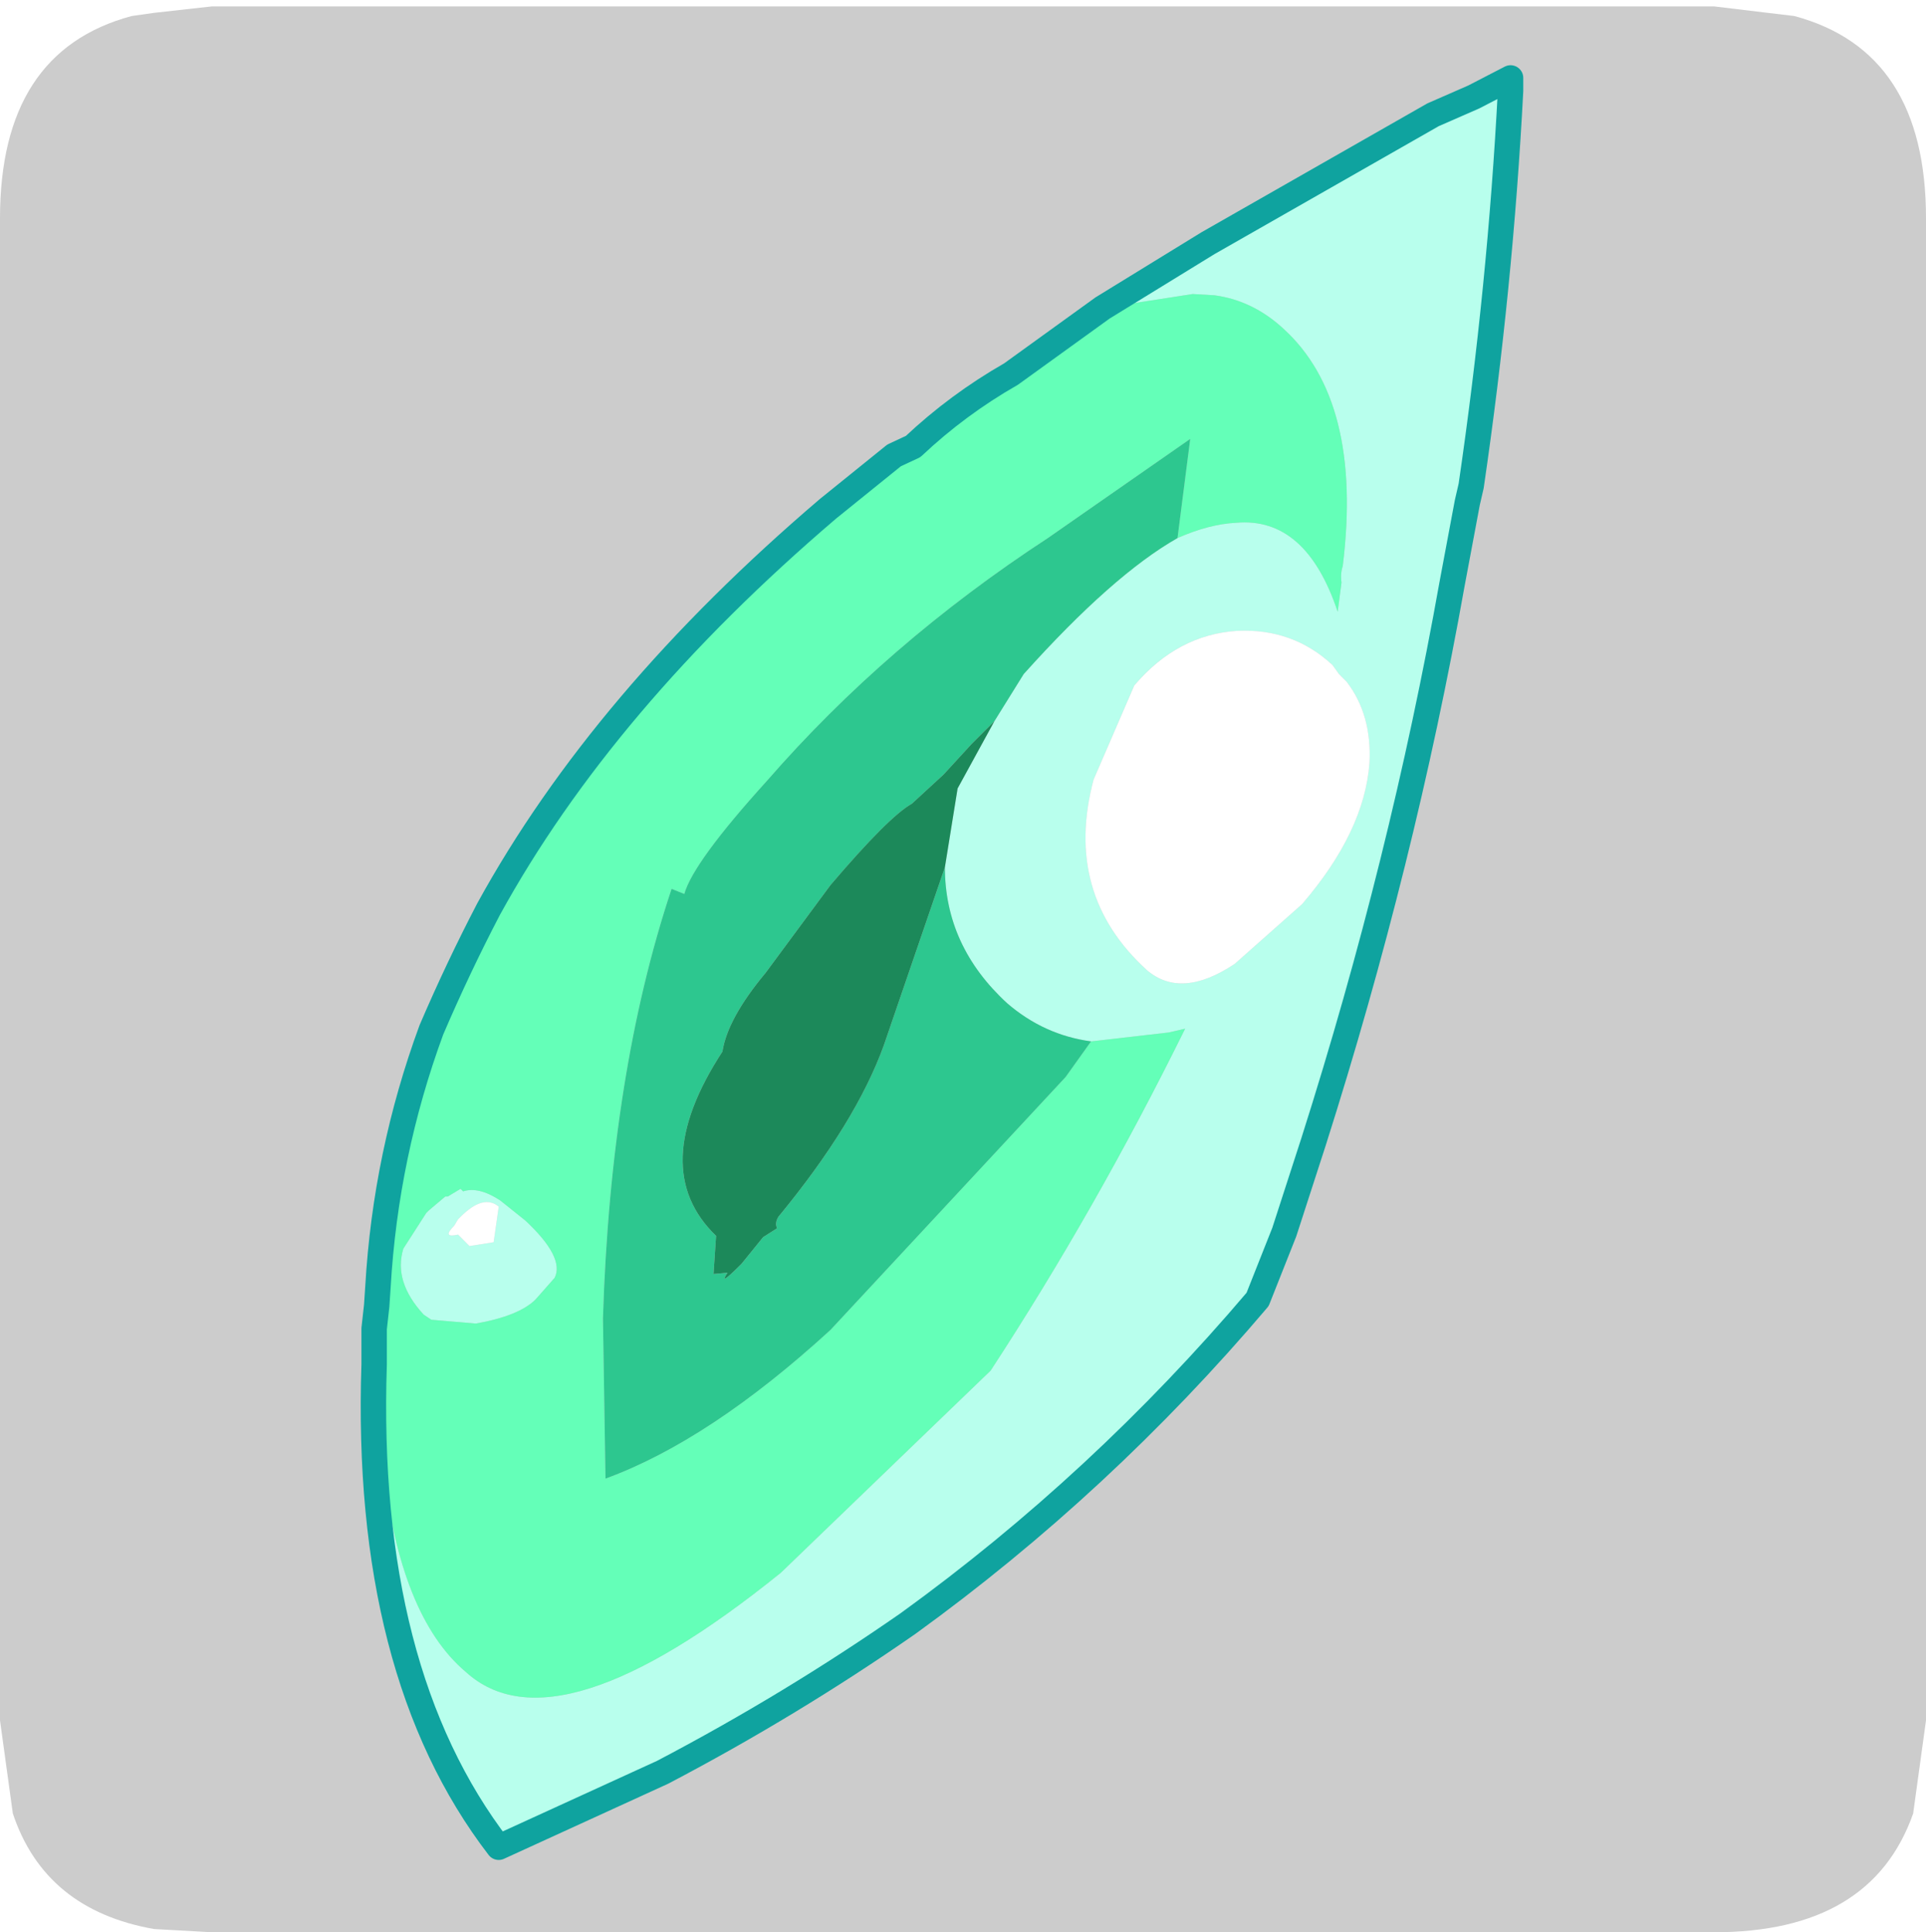 <?xml version="1.0" encoding="UTF-8" standalone="no"?>
<svg xmlns:ffdec="https://www.free-decompiler.com/flash" xmlns:xlink="http://www.w3.org/1999/xlink" ffdec:objectType="frame" height="30.1px" width="30.0px" xmlns="http://www.w3.org/2000/svg">
  <g transform="matrix(1.0, 0.0, 0.0, 1.0, 0.0, 0.0)">
    <use ffdec:characterId="1" height="30.0" transform="matrix(1.0, 0.0, 0.0, 1.0, 0.0, 0.0)" width="30.0" xlink:href="#shape0"/>
    <use ffdec:characterId="5" height="30.0" transform="matrix(1.0, 0.0, 0.0, 1.0, 0.0, 0.1)" width="30.0" xlink:href="#sprite0"/>
  </g>
  <defs>
    <g id="shape0" transform="matrix(1.0, 0.0, 0.0, 1.0, 0.0, 0.0)">
      <path d="M0.0 0.0 L30.0 0.0 30.0 30.0 0.0 30.0 0.0 0.0" fill="#33cc66" fill-opacity="0.0" fill-rule="evenodd" stroke="none"/>
    </g>
    <g id="sprite0" transform="matrix(1.0, 0.0, 0.0, 1.0, 0.0, 0.0)">
      <use ffdec:characterId="2" height="30.0" transform="matrix(1.0, 0.0, 0.0, 1.0, 0.0, 0.0)" width="30.0" xlink:href="#shape1"/>
      <filter id="filter0">
        <feColorMatrix in="SourceGraphic" result="filterResult0" type="matrix" values="0 0 0 0 1.0,0 0 0 0 1.0,0 0 0 0 1.0,0 0 0 1 0"/>
        <feConvolveMatrix divisor="25.0" in="filterResult0" kernelMatrix="1 1 1 1 1 1 1 1 1 1 1 1 1 1 1 1 1 1 1 1 1 1 1 1 1" order="5 5" result="filterResult1"/>
        <feComposite in="SourceGraphic" in2="filterResult1" operator="over" result="filterResult2"/>
      </filter>
      <use ffdec:characterId="4" filter="url(#filter0)" height="70.6" transform="matrix(0.396, 0.0, 0.0, 0.396, 5.61, 0.916)" width="45.75" xlink:href="#sprite1"/>
    </g>
    <g id="shape1" transform="matrix(1.0, 0.0, 0.0, 1.0, 0.0, 0.0)">
      <path d="M27.95 0.15 Q30.0 0.7 30.0 3.3 L30.0 26.7 29.8 28.15 Q29.15 30.0 26.7 30.0 L3.3 30.0 2.4 29.95 Q0.7 29.65 0.2 28.15 L0.0 26.7 0.0 3.3 Q0.0 0.7 2.05 0.15 L2.4 0.1 3.3 0.0 26.7 0.0 27.95 0.15" fill="#cccccc" fill-rule="evenodd" stroke="none"/>
    </g>
    <g id="sprite1" transform="matrix(1.0, 0.0, 0.0, 1.0, -2.55, 11.7)">
      <use ffdec:characterId="3" height="70.6" transform="matrix(1.0, 0.0, 0.0, 1.0, 2.55, -11.7)" width="45.75" xlink:href="#shape2"/>
    </g>
    <g id="shape2" transform="matrix(1.0, 0.0, 0.0, 1.0, -2.55, 11.7)">
      <path d="M31.75 -2.15 L35.9 -4.7 44.75 -9.75 46.35 -10.45 47.8 -11.2 47.8 -10.7 Q47.4 -3.0 46.25 4.85 L46.1 5.5 45.5 8.7 Q43.55 19.65 40.05 30.65 L38.9 34.2 37.85 36.85 Q31.7 44.1 24.1 49.6 19.5 52.8 14.45 55.45 L8.0 58.4 Q2.7 51.5 3.1 39.4 L3.2 39.3 Q3.0 41.0 3.45 43.35 4.1 49.3 6.7 51.5 10.25 54.75 19.1 47.6 L27.35 39.65 Q31.5 33.3 35.0 26.2 L34.35 26.35 31.3 26.7 Q29.45 26.45 28.0 25.2 25.55 22.95 25.55 19.85 L26.05 16.75 27.5 14.1 28.65 12.25 Q32.15 8.35 34.7 6.9 35.95 6.35 37.0 6.3 39.75 6.05 41.0 9.8 L41.15 8.65 Q41.1 8.3 41.2 8.0 42.0 1.5 38.85 -1.35 37.65 -2.45 36.15 -2.65 L35.3 -2.7 31.75 -2.15 M41.35 12.55 L41.05 12.25 40.8 11.9 Q39.25 10.45 37.05 10.55 34.7 10.7 33.0 12.7 L31.4 16.4 Q30.2 20.9 33.5 23.9 34.85 25.05 36.95 23.65 L39.6 21.3 Q42.05 18.45 42.25 15.75 42.35 13.85 41.35 12.55 M6.5 33.6 L6.4 33.7 6.25 33.95 Q5.75 34.45 6.4 34.3 L6.85 34.75 7.8 34.6 8.0 33.2 Q7.4 32.7 6.5 33.6 M6.5 32.5 L6.6 32.6 Q7.2 32.4 8.05 32.95 L9.05 33.75 Q10.6 35.2 10.2 36.0 L9.45 36.85 Q8.8 37.5 7.1 37.8 L5.35 37.65 5.05 37.45 Q3.85 36.15 4.25 34.85 L5.15 33.45 5.25 33.35 5.9 32.8 6.0 32.8 6.5 32.5" fill="#b8ffed" fill-rule="evenodd" stroke="none"/>
      <path d="M31.75 -2.15 L35.3 -2.7 36.15 -2.65 Q37.65 -2.45 38.85 -1.35 42.0 1.5 41.2 8.0 41.1 8.3 41.15 8.65 L41.0 9.8 Q39.75 6.05 37.0 6.3 35.95 6.35 34.7 6.9 L35.2 3.0 29.6 6.9 Q23.25 11.05 18.55 16.45 15.65 19.65 15.3 20.9 L14.8 20.7 Q12.4 27.9 12.1 37.6 L12.2 43.9 Q16.3 42.4 21.05 38.05 L30.3 28.1 31.3 26.7 34.35 26.35 35.0 26.2 Q31.5 33.3 27.35 39.65 L19.1 47.6 Q10.25 54.75 6.7 51.5 4.1 49.3 3.45 43.35 3.0 41.0 3.2 39.3 L3.1 39.4 3.1 38.0 3.2 37.1 3.25 36.35 Q3.55 31.15 5.35 26.25 6.4 23.8 7.6 21.5 12.1 13.3 20.95 5.75 L23.55 3.65 24.3 3.3 Q26.05 1.65 28.15 0.45 L31.75 -2.15 M6.5 32.5 L6.0 32.8 5.9 32.8 5.25 33.35 5.15 33.45 4.25 34.85 Q3.85 36.15 5.05 37.45 L5.35 37.65 7.1 37.8 Q8.8 37.5 9.45 36.85 L10.2 36.0 Q10.6 35.2 9.05 33.75 L8.05 32.95 Q7.2 32.4 6.6 32.6 L6.5 32.5" fill="#64ffb8" fill-rule="evenodd" stroke="none"/>
      <path d="M41.35 12.55 Q42.35 13.85 42.25 15.75 42.05 18.45 39.6 21.3 L36.95 23.65 Q34.85 25.05 33.5 23.9 30.2 20.9 31.4 16.4 L33.0 12.7 Q34.7 10.7 37.05 10.55 39.25 10.45 40.8 11.9 L41.05 12.25 41.35 12.55 M6.5 33.6 Q7.4 32.7 8.0 33.2 L7.8 34.6 6.85 34.75 6.4 34.3 Q5.75 34.45 6.25 33.95 L6.4 33.7 6.5 33.6" fill="#ffffff" fill-rule="evenodd" stroke="none"/>
      <path d="M34.7 6.9 Q32.15 8.35 28.65 12.25 L27.5 14.1 26.6 15.0 25.5 16.2 24.25 17.35 Q23.35 17.85 21.05 20.55 L18.5 24.0 Q17.0 25.8 16.8 27.1 13.8 31.7 16.55 34.35 L16.45 35.85 17.0 35.8 Q16.6 36.4 17.55 35.45 L18.4 34.4 18.95 34.05 Q18.85 33.85 19.0 33.6 22.05 29.9 23.15 26.85 L25.55 19.85 Q25.55 22.95 28.0 25.2 29.45 26.45 31.3 26.7 L30.3 28.1 21.05 38.05 Q16.3 42.4 12.2 43.9 L12.1 37.6 Q12.4 27.9 14.8 20.7 L15.3 20.9 Q15.65 19.65 18.55 16.45 23.25 11.05 29.6 6.9 L35.2 3.0 34.7 6.9" fill="#2dc78f" fill-rule="evenodd" stroke="none"/>
      <path d="M27.5 14.1 L26.05 16.75 25.55 19.85 23.15 26.85 Q22.05 29.9 19.0 33.6 18.85 33.85 18.95 34.05 L18.4 34.4 17.55 35.45 Q16.6 36.4 17.0 35.8 L16.45 35.85 16.55 34.35 Q13.8 31.7 16.8 27.1 17.0 25.8 18.5 24.0 L21.05 20.55 Q23.35 17.85 24.25 17.35 L25.5 16.2 26.6 15.0 27.5 14.1" fill="#1c895a" fill-rule="evenodd" stroke="none"/>
      <path d="M3.1 39.4 Q2.7 51.5 8.0 58.4 L14.45 55.45 Q19.5 52.8 24.1 49.6 31.7 44.1 37.85 36.85 L38.9 34.2 40.05 30.65 Q43.55 19.65 45.5 8.7 L46.1 5.5 46.25 4.85 Q47.4 -3.0 47.8 -10.7 L47.8 -11.2 46.35 -10.45 44.75 -9.75 35.9 -4.7 31.75 -2.15 28.15 0.45 Q26.05 1.65 24.3 3.3 L23.55 3.65 20.95 5.75 Q12.1 13.3 7.6 21.5 6.4 23.8 5.35 26.25 3.55 31.15 3.25 36.35 L3.2 37.1 3.1 38.0 3.1 39.4 Z" fill="none" stroke="#0fa39f" stroke-linecap="round" stroke-linejoin="round" stroke-width="1.0"/>
    </g>
  </defs>
</svg>
